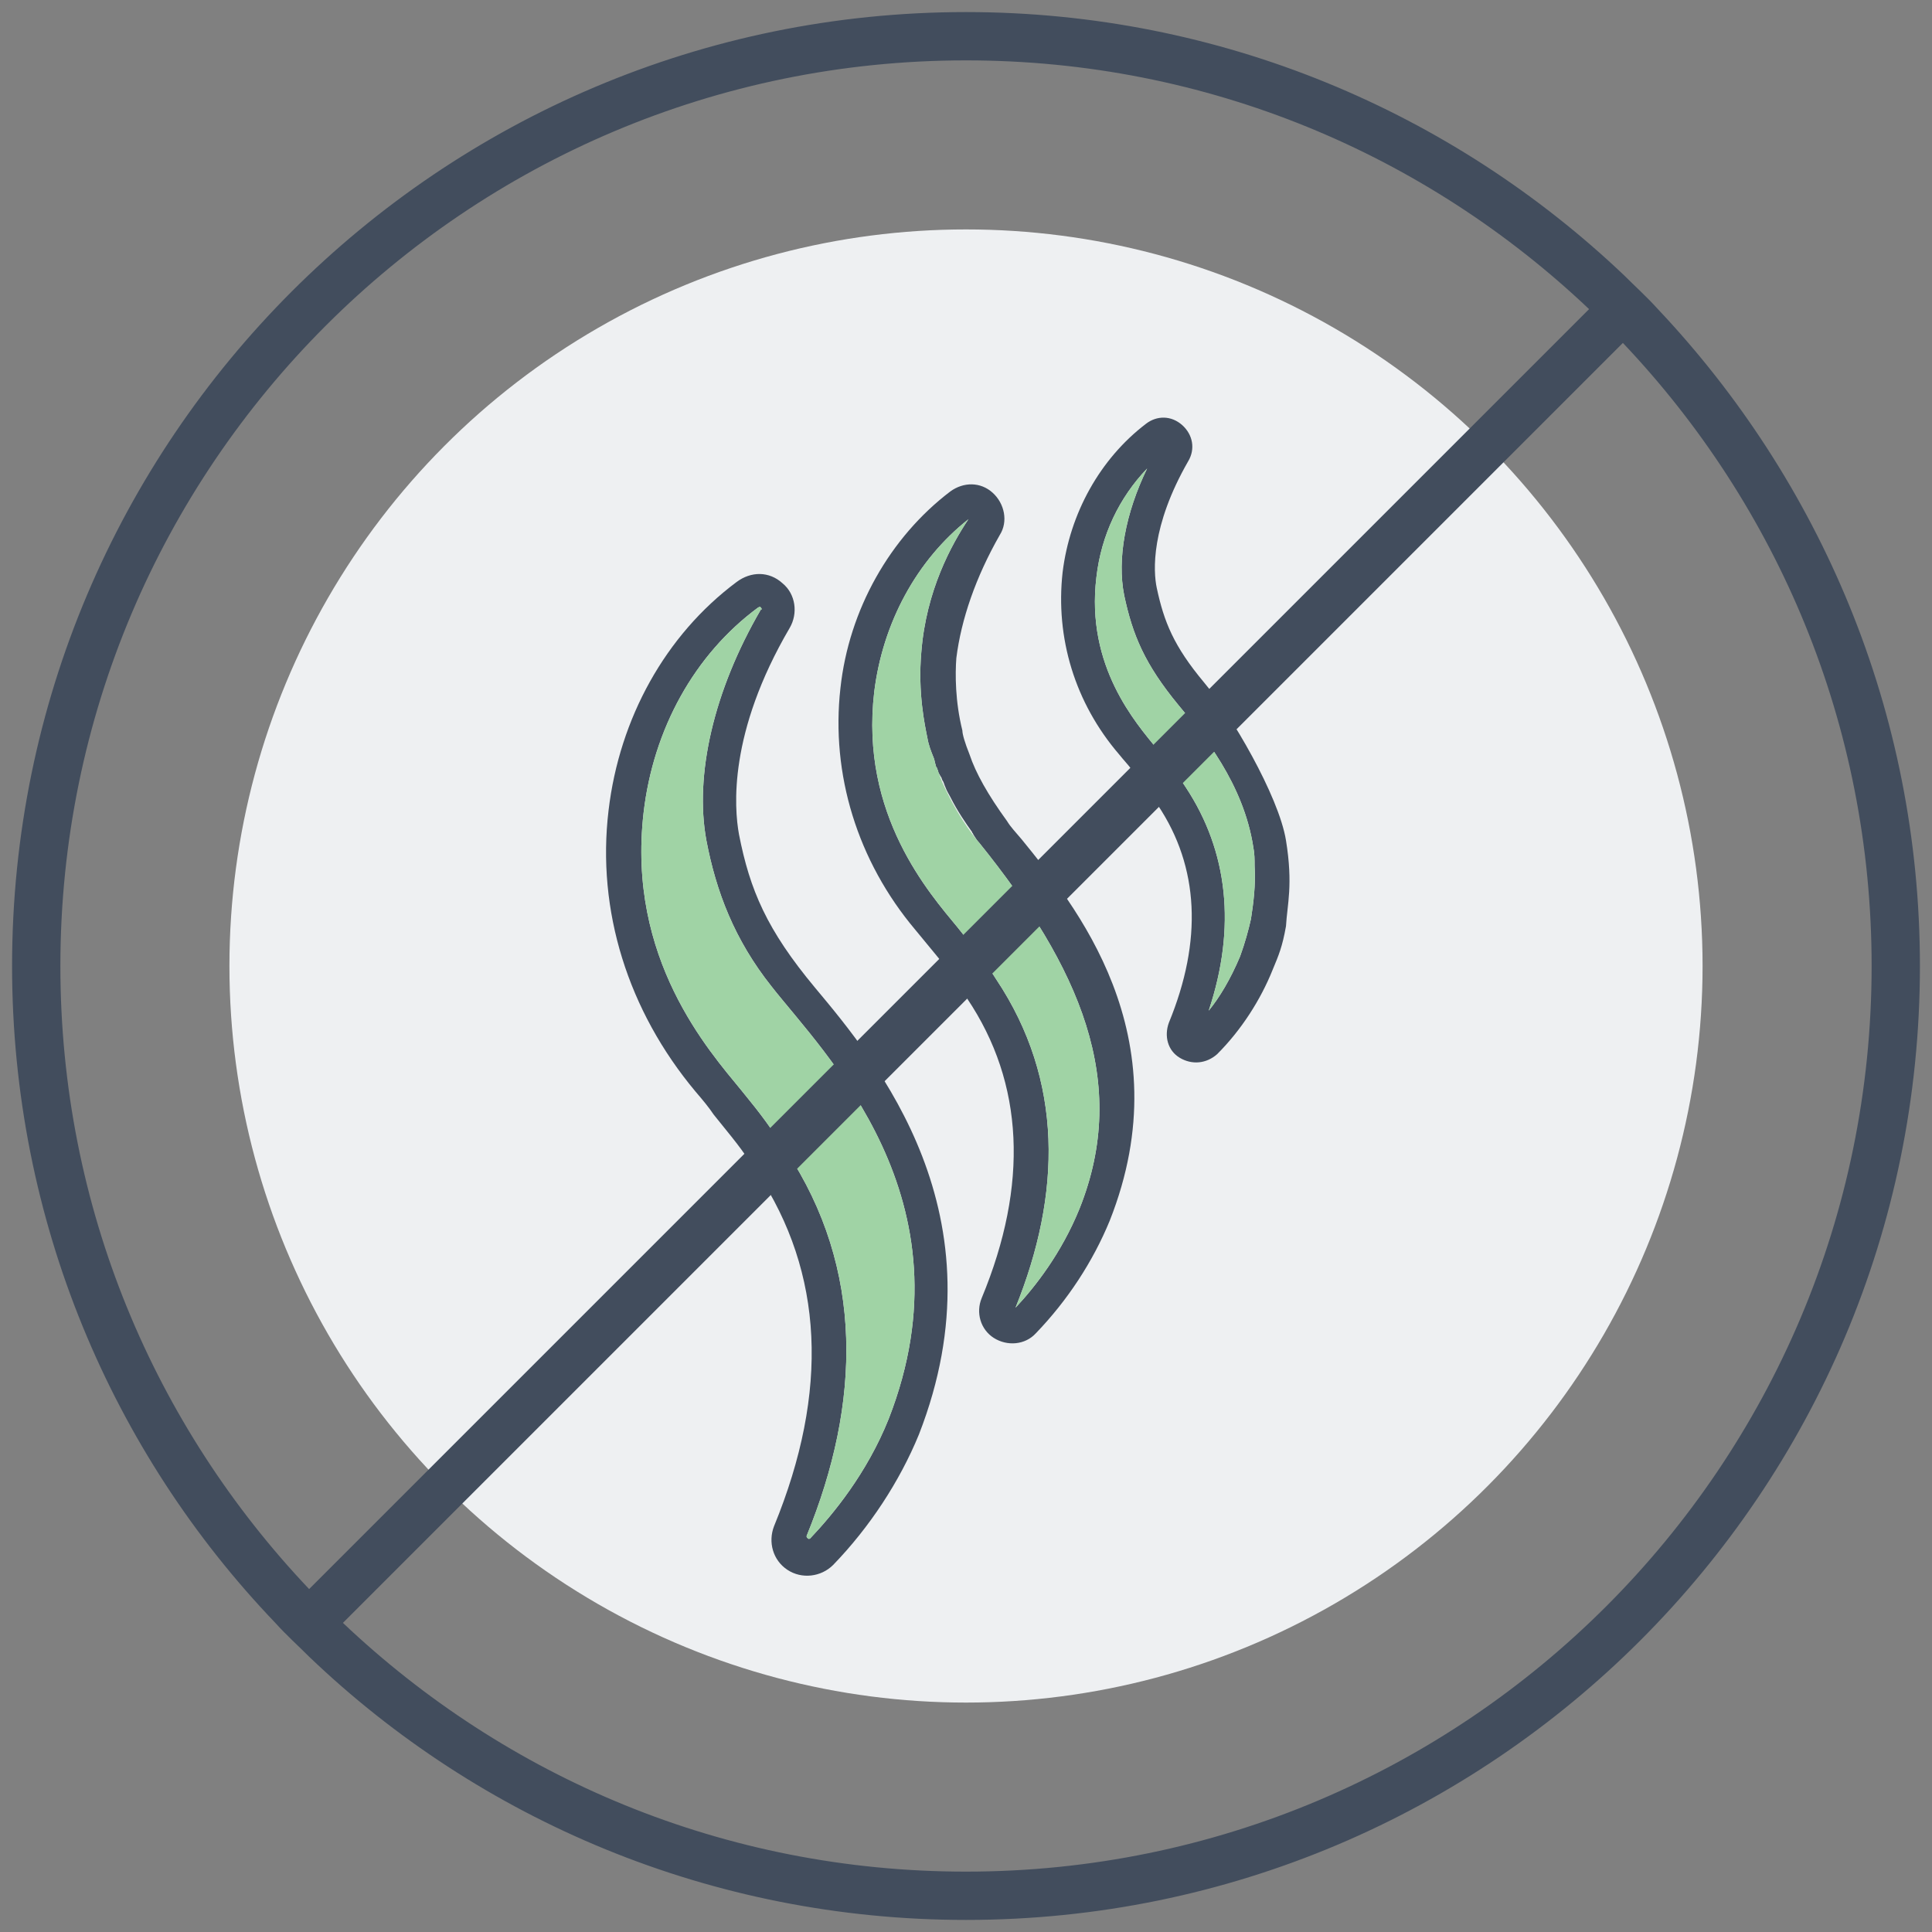<?xml version="1.0" encoding="utf-8"?>
<!-- Generator: Adobe Illustrator 20.1.0, SVG Export Plug-In . SVG Version: 6.00 Build 0)  -->
<svg version="1.1" id="Layer_1" xmlns="http://www.w3.org/2000/svg" xmlns:xlink="http://www.w3.org/1999/xlink" x="0px" y="0px"
	 viewBox="0 0 160 160" style="enable-background:new 0 0 160 160;" xml:space="preserve">
<rect x="0" y="0" width="160" height="160" fill="#808080" stroke="none"/>
<style type="text/css">
	.st0{fill:#EEF0F2;}
	.st1{fill:#424D5D;}
	.st2{fill:#A0D3A5;}
</style>
<g>
	<g>
		<circle class="st0" cx="80" cy="80" r="61"/>
		<g>
			<path class="st1" d="M67.5,81.8c-4-4.8-5.4-8.1-6.3-12.7c-0.4-2.2-0.9-8.4,4.2-17.1c0.7-1.2,0.5-2.8-0.6-3.7
				c-1.1-1-2.6-1-3.8-0.1c-5.9,4.4-9.7,11.3-10.6,18.9c-1,8.3,1.6,16.6,7.2,23.3c0.6,0.7,1.1,1.3,1.5,1.9c2.6,3.2,2.3,2.9,3.6,4.8
				c5.5,8.3,6,18.1,1.4,29.3c-0.5,1.3-0.1,2.8,1.1,3.6c1.2,0.8,2.8,0.6,3.8-0.4c3-3.1,5.5-6.9,7.1-10.8
				C83.2,100.6,72.6,87.9,67.5,81.8z M73.6,117.5c-1.8,4.5-4.6,7.9-6.5,9.9c0,0-0.1,0.1-0.2,0c-0.1-0.1-0.1-0.1-0.1-0.2
				c4.5-11,4.8-22.1-1.7-31.9c-1.5-2.2-1.9-2.8-3.7-5c-2.7-3.3-9.5-10.9-8.1-23c0.8-6.9,4.2-13.1,9.5-17c0.1,0,0.1-0.1,0.2,0
				c0.1,0.1,0.1,0.2,0,0.2c-3.9,6.7-5.5,13.7-4.5,19.1c0.8,4.2,2.3,8.2,5.4,12.1C68.2,87.2,80.7,99.3,73.6,117.5z"/>
			<path class="st2" d="M73.6,117.5c-1.8,4.5-4.6,7.9-6.5,9.9c0,0-0.1,0.1-0.2,0c-0.1-0.1-0.1-0.1-0.1-0.2c4.5-11,4.8-22.1-1.7-31.9
				c-1.5-2.2-1.9-2.8-3.7-5c-2.7-3.3-9.5-10.9-8.1-23c0.8-6.9,4.2-13.1,9.5-17c0.1,0,0.1-0.1,0.2,0c0.1,0.1,0.1,0.2,0,0.2
				c-3.9,6.7-5.5,13.7-4.5,19.1c0.8,4.2,2.3,8.2,5.4,12.1C68.2,87.2,80.7,99.3,73.6,117.5z"/>
			<path class="st1" d="M106.5,69.6c-0.6-3.7-4.6-10.5-6.8-13.1c-2.5-3-3.3-5-3.9-7.8c-0.3-1.4-0.5-5.1,2.6-10.5
				c0.6-1,0.4-2.2-0.5-3c-0.9-0.8-2.1-0.8-3-0.1c-3.8,2.9-6.3,7.4-6.9,12.3c-0.6,5.4,1,10.8,4.7,15.1c0.4,0.5,0.7,0.8,1,1.2
				c1.6,2,1.4,1.8,2.2,3c3.4,5.1,3.7,11.2,0.9,18c-0.4,1.1-0.1,2.3,0.9,2.9c1,0.6,2.2,0.5,3.1-0.3c2-2,3.6-4.5,4.6-7
				c0.5-1.2,0.8-1.9,1.1-3.6C106.6,74.9,107.1,73.3,106.5,69.6z M103.6,76.1c-0.2,0.9-0.5,2-0.9,3.1c-0.8,1.9-1.7,3.4-2.6,4.5
				c2.3-6.9,1.6-13.2-1.9-18.5c-0.9-1.4-1.3-1.9-2.4-3.2c-1.7-2.1-5.9-6.8-5-14.2c0.4-3.5,1.9-6.6,4.2-9c-1.8,3.7-2.5,7.5-1.9,10.5
				c0.7,3.3,1.7,5.7,4.5,9.1c2,2.4,5.4,6.5,6.2,11.8c0.1,0.5,0.1,1,0.1,1.5C104,73.3,103.8,74.8,103.6,76.1z"/>
			<path class="st2" d="M103.6,76.1c-0.2,0.9-0.5,2-0.9,3.1c-0.8,1.9-1.7,3.4-2.6,4.5c2.3-6.9,1.6-13.2-1.9-18.5
				c-0.9-1.4-1.3-1.9-2.4-3.2c-1.7-2.1-5.9-6.8-5-14.2c0.4-3.5,1.9-6.6,4.2-9c-1.8,3.7-2.5,7.5-1.9,10.5c0.7,3.3,1.7,5.7,4.5,9.1
				c2,2.4,5.4,6.5,6.2,11.8c0.1,0.5,0.1,1,0.1,1.5C104,73.3,103.8,74.8,103.6,76.1z"/>
			<path class="st1" d="M84.6,69.5c-0.5-0.6-0.9-1-1.2-1.5c-1.6-2.2-2.6-4-3.1-5.5c-0.4-1-0.6-1.7-0.6-2c-0.6-2.4-0.6-4.7-0.5-6
				c0.4-3.2,1.6-6.7,3.6-10.2c0.7-1.1,0.4-2.6-0.6-3.5c-1-0.9-2.4-0.9-3.5-0.1c-5,3.8-8.4,9.8-9.1,16.3c-0.8,7.1,1.4,14.3,6.2,20
				c2.7,3.3,2.9,3.4,4.3,5.7c0,0,0,0,0,0c4.7,7,5.1,15.4,1.2,24.8c-0.5,1.2-0.1,2.6,1,3.3c1.1,0.7,2.6,0.6,3.5-0.4
				c2.6-2.7,4.7-5.9,6.1-9.3C98,85.7,88.9,74.8,84.6,69.5z M89.4,100.1c-1.5,3.7-3.7,6.5-5.3,8.2c3.8-9.4,4-18.8-1.6-27.2
				c-1.2-1.9-1.7-2.4-3.2-4.3c-2.3-2.8-8.1-9.3-6.9-19.5c0.7-5.7,3.5-10.9,7.8-14.3c-1.4,2.1-3.5,5.9-3.9,11
				c-0.3,3.4,0.3,6.1,0.5,7.1c0.1,0.6,0.3,1.1,0.5,1.6c0.1,0.2,0.1,0.4,0.2,0.7c0,0,0,0.1,0.1,0.2c0,0.1,0.1,0.2,0.1,0.3
				c0,0.1,0.1,0.2,0.2,0.4c0.1,0.1,0.1,0.3,0.2,0.4v0c0,0,0,0,0,0c0.1,0.2,0.1,0.3,0.2,0.5c0.1,0.3,0.3,0.6,0.4,0.8
				c0.6,1.2,1.3,2.2,1.8,2.9c0,0.1,0.1,0.1,0.1,0.2c0.2,0.3,0.3,0.5,0.5,0.7C89.4,80.1,93.6,89.6,89.4,100.1z"/>
			<path class="st2" d="M89.4,100.1c-1.5,3.7-3.7,6.5-5.3,8.2c3.8-9.4,4-18.8-1.6-27.2c-1.2-1.9-1.7-2.4-3.2-4.3
				c-2.3-2.8-8.1-9.3-6.9-19.5c0.7-5.7,3.5-10.9,7.8-14.3c-1.4,2.1-3.5,5.9-3.9,11c-0.3,3.4,0.3,6.1,0.5,7.1
				c0.1,0.6,0.3,1.1,0.5,1.6c0.1,0.2,0.1,0.4,0.2,0.7c0,0,0,0.1,0.1,0.2c0,0.1,0.1,0.2,0.1,0.3c0.1,0.3,0.2,0.5,0.3,0.8v0
				c1.1,2.5,2.4,4.3,3.1,5.1C89.4,80.1,93.6,89.6,89.4,100.1z"/>
		</g>
	</g>
	<path class="st1" d="M137.3,25.6c-0.9-1-1.9-1.9-2.8-2.8C120.3,9.3,101.1,1,80,1C36.4,1,1,36.4,1,80c0,21.1,8.3,40.3,21.8,54.4
		c0.9,1,1.9,1.9,2.8,2.8C39.7,150.7,58.9,159,80,159c43.6,0,79-35.4,79-79C159,58.9,150.7,39.8,137.3,25.6z M5,80
		C5,38.6,38.6,5,80,5c20,0,38.1,7.8,51.6,20.6l-106,106C12.8,118.1,5,100,5,80z M80,155c-20,0-38.1-7.8-51.6-20.6l106-106
		C147.2,41.9,155,60,155,80C155,121.4,121.4,155,80,155z"/>
</g>
</svg>
